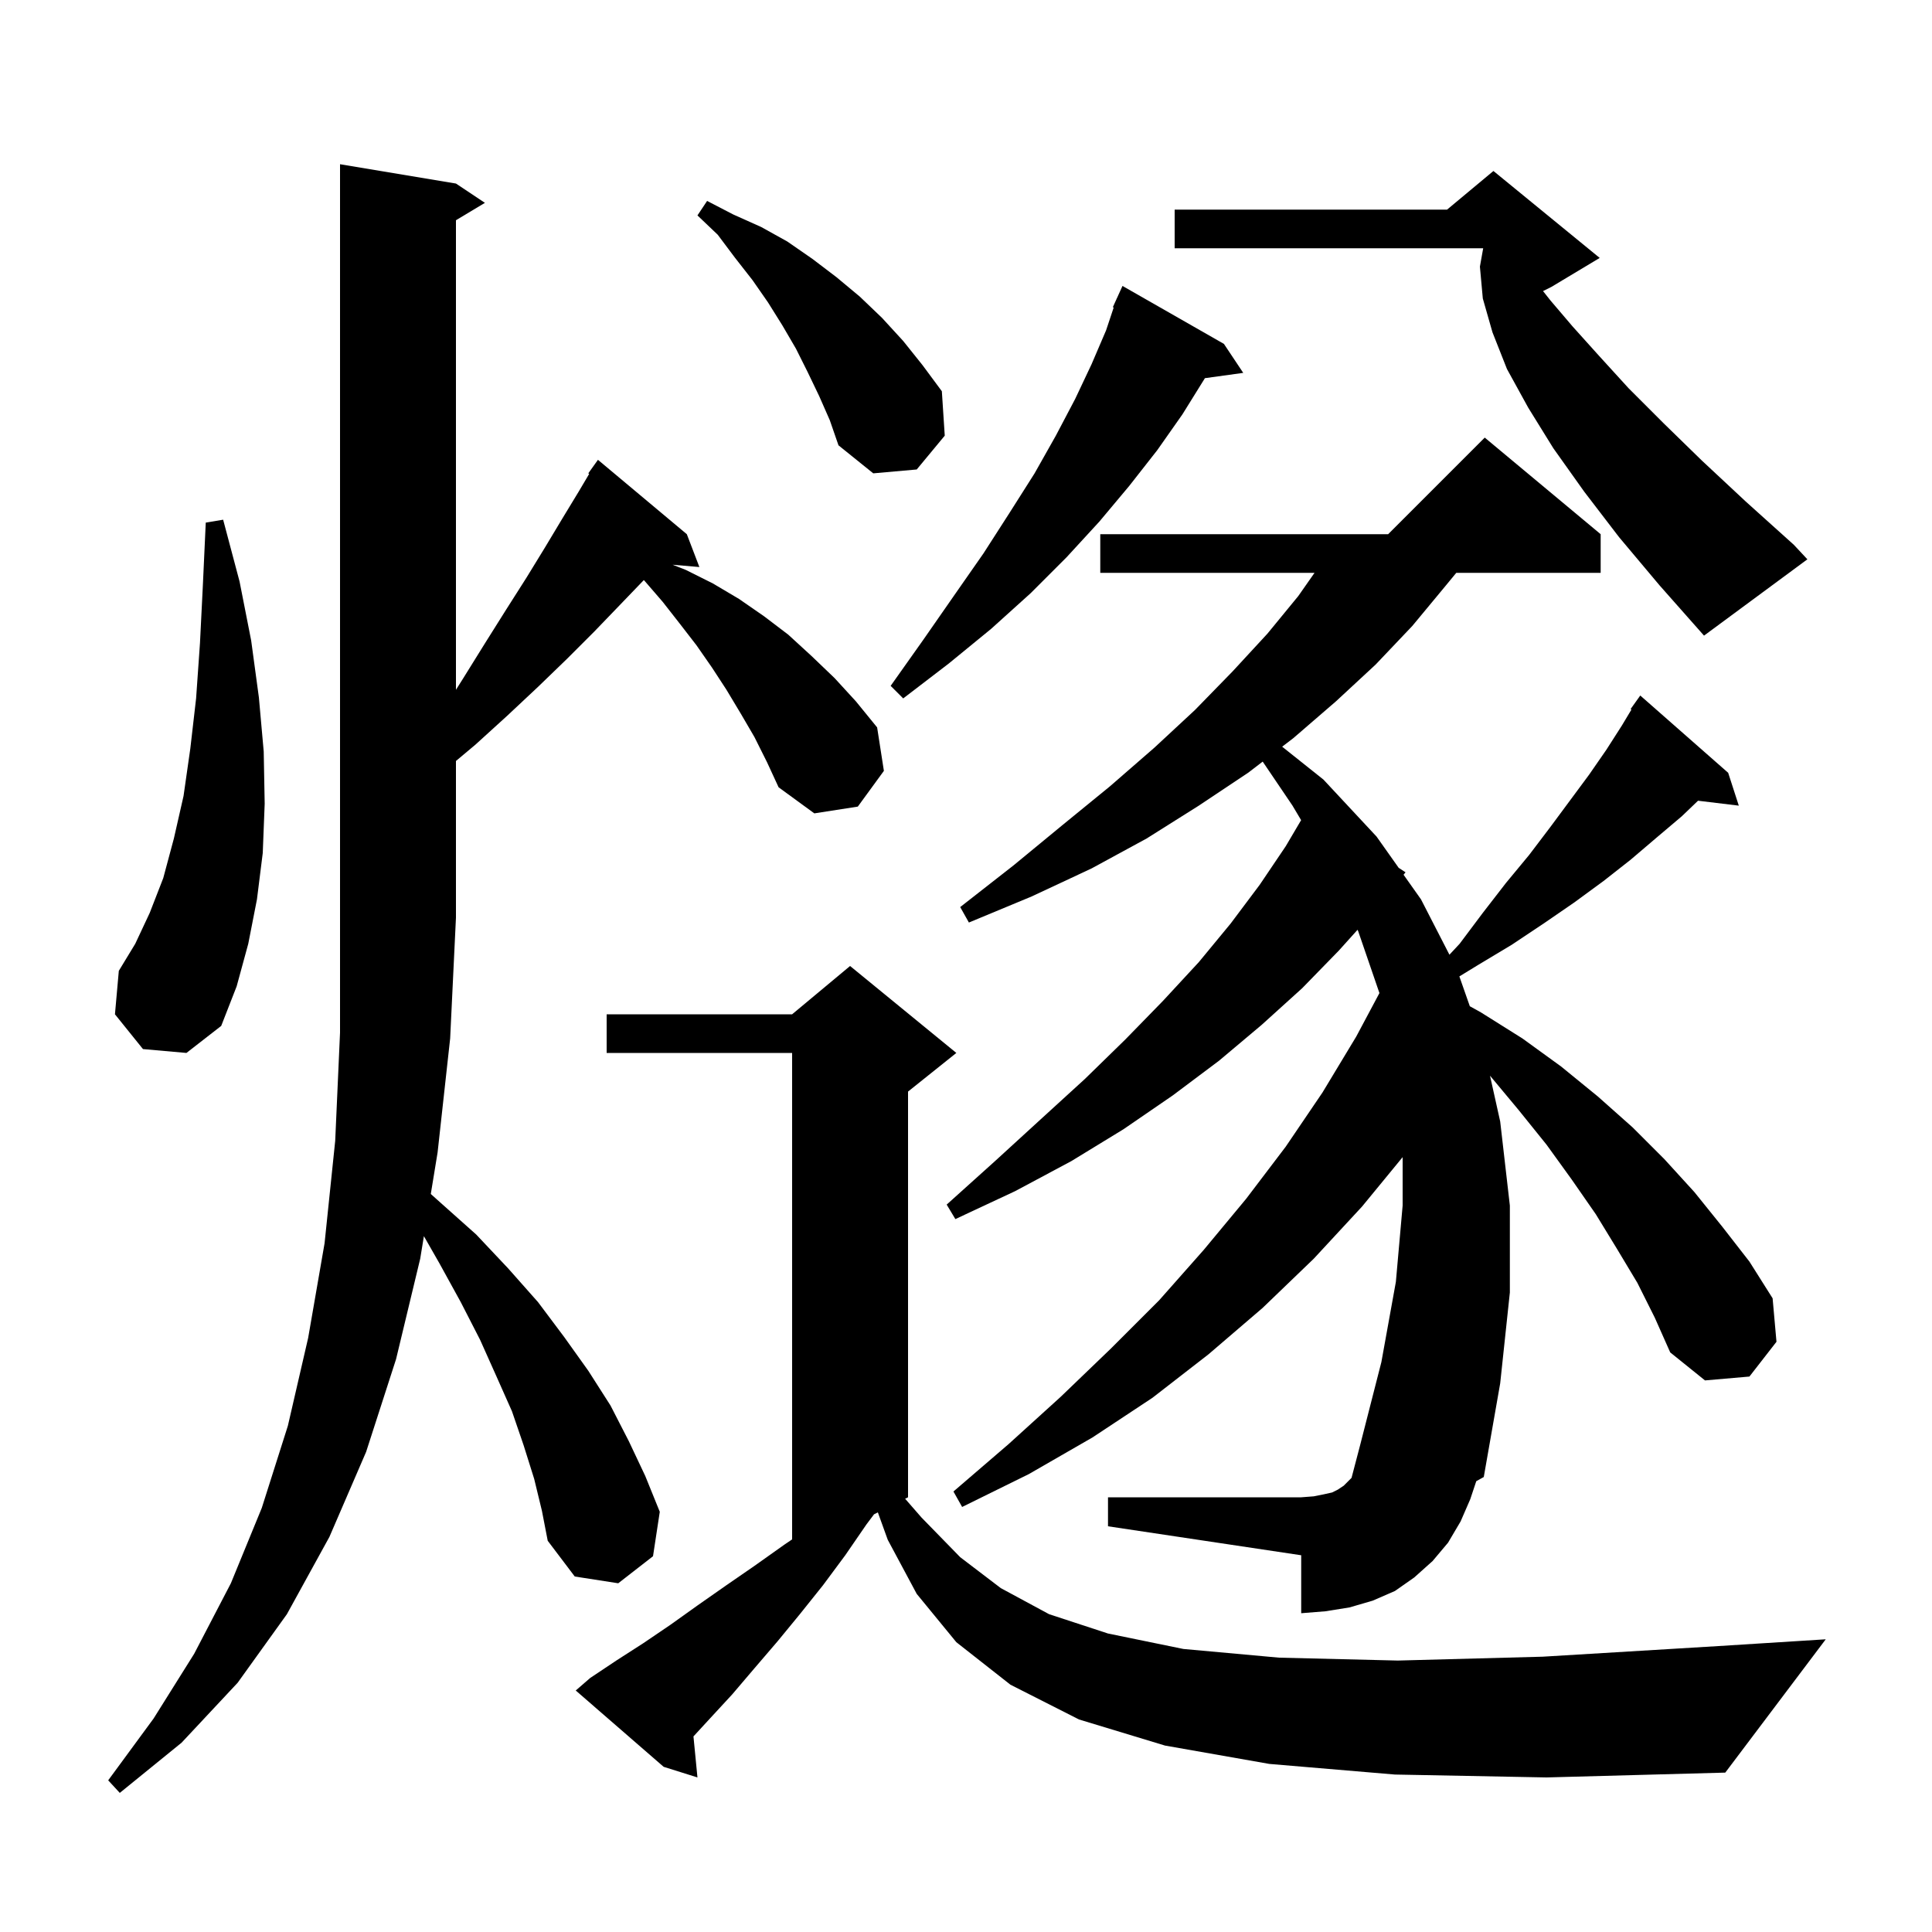<svg xmlns="http://www.w3.org/2000/svg" xmlns:xlink="http://www.w3.org/1999/xlink" version="1.1" baseProfile="full" viewBox="0 0 200 200" width="200" height="200">
<g fill="black">
<path d="M 55.3 153.1 L 54.2 149.6 L 53.0 146.1 L 51.4 142.5 L 49.7 138.7 L 47.7 134.8 L 45.5 130.8 L 43.882 127.968 L 43.5 130.3 L 41.0 140.7 L 37.9 150.3 L 34.1 159.1 L 29.7 167.1 L 24.6 174.2 L 18.8 180.4 L 12.4 185.6 L 11.2 184.3 L 15.9 177.9 L 20.1 171.2 L 23.9 163.9 L 27.1 156.1 L 29.8 147.6 L 31.9 138.5 L 33.6 128.7 L 34.7 118.1 L 35.2 106.9 L 35.2 17.0 L 47.2 19.0 L 50.2 21.0 L 47.2 22.8 L 47.2 71.408 L 47.9 70.3 L 50.2 66.6 L 52.4 63.1 L 54.5 59.8 L 56.4 56.7 L 58.2 53.7 L 59.9 50.9 L 60.992 49.057 L 60.9 49.0 L 61.9 47.6 L 71.1 55.3 L 72.4 58.7 L 69.628 58.461 L 71.0 59.0 L 73.8 60.4 L 76.5 62.0 L 79.1 63.8 L 81.6 65.7 L 84.0 67.9 L 86.4 70.2 L 88.6 72.6 L 90.8 75.3 L 91.5 79.8 L 88.8 83.5 L 84.3 84.2 L 80.6 81.5 L 79.4 78.9 L 78.1 76.3 L 76.7 73.9 L 75.2 71.4 L 73.7 69.1 L 72.1 66.8 L 70.4 64.6 L 68.6 62.3 L 66.7 60.1 L 66.645 60.053 L 66.6 60.1 L 64.1 62.7 L 61.5 65.4 L 58.7 68.2 L 55.7 71.1 L 52.5 74.1 L 49.2 77.1 L 47.2 78.776 L 47.2 95.0 L 46.6 107.5 L 45.3 119.3 L 44.596 123.602 L 45.6 124.5 L 49.3 127.8 L 52.6 131.3 L 55.7 134.8 L 58.4 138.4 L 60.9 141.9 L 63.2 145.5 L 65.1 149.2 L 66.8 152.8 L 68.3 156.5 L 67.6 161.1 L 64.0 163.9 L 59.5 163.2 L 56.7 159.5 L 56.1 156.4 Z M 144.4 183.7 L 131.4 182.6 L 120.6 180.7 L 111.7 178.0 L 104.6 174.4 L 99.0 170.0 L 94.9 165.0 L 91.9 159.4 L 90.876 156.562 L 90.48 156.76 L 89.7 157.8 L 87.5 161.0 L 85.2 164.1 L 82.8 167.1 L 80.5 169.9 L 78.1 172.7 L 75.8 175.4 L 73.4 178.0 L 71.787 179.753 L 72.2 184.0 L 68.7 182.9 L 59.6 175.0 L 61.1 173.7 L 63.8 171.9 L 66.6 170.1 L 69.4 168.2 L 72.2 166.2 L 75.2 164.1 L 78.1 162.1 L 81.2 159.9 L 82.0 159.358 L 82.0 109.0 L 62.8 109.0 L 62.8 105.0 L 82.0 105.0 L 88.0 100.0 L 99.0 109.0 L 94.0 113.0 L 94.0 155.0 L 93.699 155.15 L 95.4 157.1 L 99.4 161.2 L 103.6 164.4 L 108.6 167.1 L 114.7 169.1 L 122.5 170.7 L 132.4 171.6 L 144.7 171.9 L 159.7 171.5 L 177.9 170.4 L 189.0 169.7 L 178.6 183.5 L 160.1 184.0 Z M 169.5 132.8 L 167.4 129.3 L 165.2 125.7 L 162.7 122.1 L 160.1 118.5 L 157.2 114.9 L 154.245 111.355 L 155.3 116.1 L 156.3 124.8 L 156.3 133.8 L 155.3 143.2 L 153.6 152.9 L 152.823 153.332 L 152.2 155.2 L 151.2 157.5 L 149.9 159.7 L 148.3 161.6 L 146.4 163.3 L 144.4 164.7 L 142.1 165.7 L 139.7 166.4 L 137.2 166.8 L 134.7 167.0 L 134.7 161.0 L 114.7 158.0 L 114.7 155.0 L 134.7 155.0 L 136.0 154.9 L 137.0 154.7 L 137.9 154.5 L 138.5 154.2 L 139.1 153.8 L 139.911 152.989 L 140.8 149.6 L 143.0 141.0 L 144.5 132.7 L 145.2 124.8 L 145.2 119.787 L 141.0 124.9 L 136.0 130.3 L 130.7 135.4 L 125.1 140.2 L 119.3 144.7 L 113.1 148.8 L 106.5 152.6 L 99.6 156.0 L 98.7 154.4 L 104.4 149.5 L 109.8 144.6 L 115.0 139.6 L 120.0 134.6 L 124.6 129.4 L 129.0 124.1 L 133.1 118.7 L 136.9 113.1 L 140.4 107.3 L 142.798 102.803 L 140.6 96.4 L 140.533 96.252 L 138.6 98.4 L 134.8 102.3 L 130.6 106.1 L 126.2 109.8 L 121.4 113.4 L 116.3 116.9 L 110.9 120.2 L 105.1 123.3 L 98.9 126.2 L 98.0 124.7 L 103.0 120.2 L 107.7 115.9 L 112.3 111.7 L 116.5 107.6 L 120.4 103.6 L 124.1 99.6 L 127.4 95.6 L 130.4 91.6 L 133.1 87.6 L 134.691 84.901 L 133.8 83.4 L 130.714 78.841 L 129.2 80.0 L 124.1 83.4 L 118.7 86.8 L 113.0 89.9 L 106.8 92.8 L 100.3 95.5 L 99.4 93.9 L 104.9 89.6 L 110.0 85.4 L 114.9 81.4 L 119.5 77.4 L 123.7 73.5 L 127.6 69.5 L 131.2 65.6 L 134.4 61.7 L 136.08 59.3 L 113.9 59.3 L 113.9 55.3 L 143.7 55.3 L 153.7 45.3 L 165.7 55.3 L 165.7 59.3 L 150.753 59.3 L 149.6 60.7 L 146.2 64.8 L 142.4 68.8 L 138.3 72.6 L 133.9 76.4 L 132.729 77.297 L 137.0 80.7 L 142.5 86.6 L 144.79 89.836 L 145.5 90.3 L 145.297 90.552 L 147.1 93.1 L 150.045 98.831 L 151.1 97.7 L 153.5 94.5 L 155.9 91.4 L 158.3 88.5 L 160.5 85.6 L 164.5 80.2 L 166.3 77.6 L 167.9 75.1 L 168.886 73.456 L 168.8 73.4 L 169.8 72.0 L 178.9 80.0 L 180.0 83.4 L 175.779 82.891 L 174.1 84.5 L 171.5 86.7 L 168.8 89.0 L 166.0 91.2 L 163.0 93.4 L 159.8 95.6 L 156.5 97.8 L 153.0 99.9 L 151.073 101.078 L 152.155 104.164 L 153.3 104.8 L 157.6 107.5 L 161.6 110.4 L 165.4 113.5 L 169.0 116.7 L 172.3 120.0 L 175.4 123.4 L 178.3 127.0 L 181.1 130.6 L 183.5 134.4 L 183.9 138.9 L 181.1 142.5 L 176.5 142.9 L 172.9 140.0 L 171.3 136.4 Z M 14.8 108.6 L 11.9 105.0 L 12.3 100.5 L 14.0 97.7 L 15.5 94.5 L 16.9 90.9 L 18.0 86.8 L 19.0 82.4 L 19.7 77.5 L 20.3 72.3 L 20.7 66.6 L 21.0 60.6 L 21.3 54.1 L 23.1 53.8 L 24.8 60.2 L 26.0 66.3 L 26.8 72.2 L 27.3 77.8 L 27.4 83.2 L 27.2 88.3 L 26.6 93.1 L 25.7 97.7 L 24.5 102.1 L 22.9 106.2 L 19.3 109.0 Z M 126.7 35.6 L 128.7 38.6 L 124.729 39.148 L 124.7 39.2 L 122.4 42.9 L 119.8 46.6 L 116.9 50.3 L 113.8 54.0 L 110.4 57.7 L 106.7 61.4 L 102.6 65.1 L 98.2 68.7 L 93.5 72.3 L 92.2 71.0 L 95.6 66.2 L 98.8 61.6 L 101.8 57.3 L 104.5 53.1 L 107.1 49.0 L 109.3 45.1 L 111.3 41.3 L 113.0 37.7 L 114.5 34.2 L 115.29 31.83 L 115.2 31.8 L 115.575 30.975 L 115.6 30.9 L 115.608 30.903 L 116.2 29.6 Z M 167.6 55.6 L 164.0 50.9 L 160.8 46.4 L 158.2 42.2 L 156.0 38.2 L 154.5 34.4 L 153.5 30.9 L 153.2 27.6 L 153.539 25.7 L 121.6 25.7 L 121.6 21.7 L 149.8 21.7 L 154.6 17.7 L 165.6 26.7 L 160.6 29.7 L 159.734 30.133 L 160.5 31.1 L 162.8 33.8 L 165.5 36.8 L 168.6 40.2 L 172.2 43.8 L 176.2 47.7 L 180.7 51.9 L 185.7 56.4 L 187.1 57.9 L 176.4 65.8 L 171.8 60.6 Z M 84.8 41.0 L 83.6 38.5 L 82.4 36.1 L 81.0 33.7 L 79.5 31.3 L 77.9 29.0 L 76.1 26.7 L 74.3 24.3 L 72.2 22.3 L 73.2 20.8 L 75.9 22.2 L 78.8 23.5 L 81.5 25.0 L 84.1 26.8 L 86.6 28.7 L 89.0 30.7 L 91.3 32.9 L 93.5 35.3 L 95.5 37.8 L 97.5 40.5 L 97.8 45.1 L 94.9 48.6 L 90.4 49.0 L 86.8 46.1 L 85.9 43.5 Z " />
</g>
</svg>
